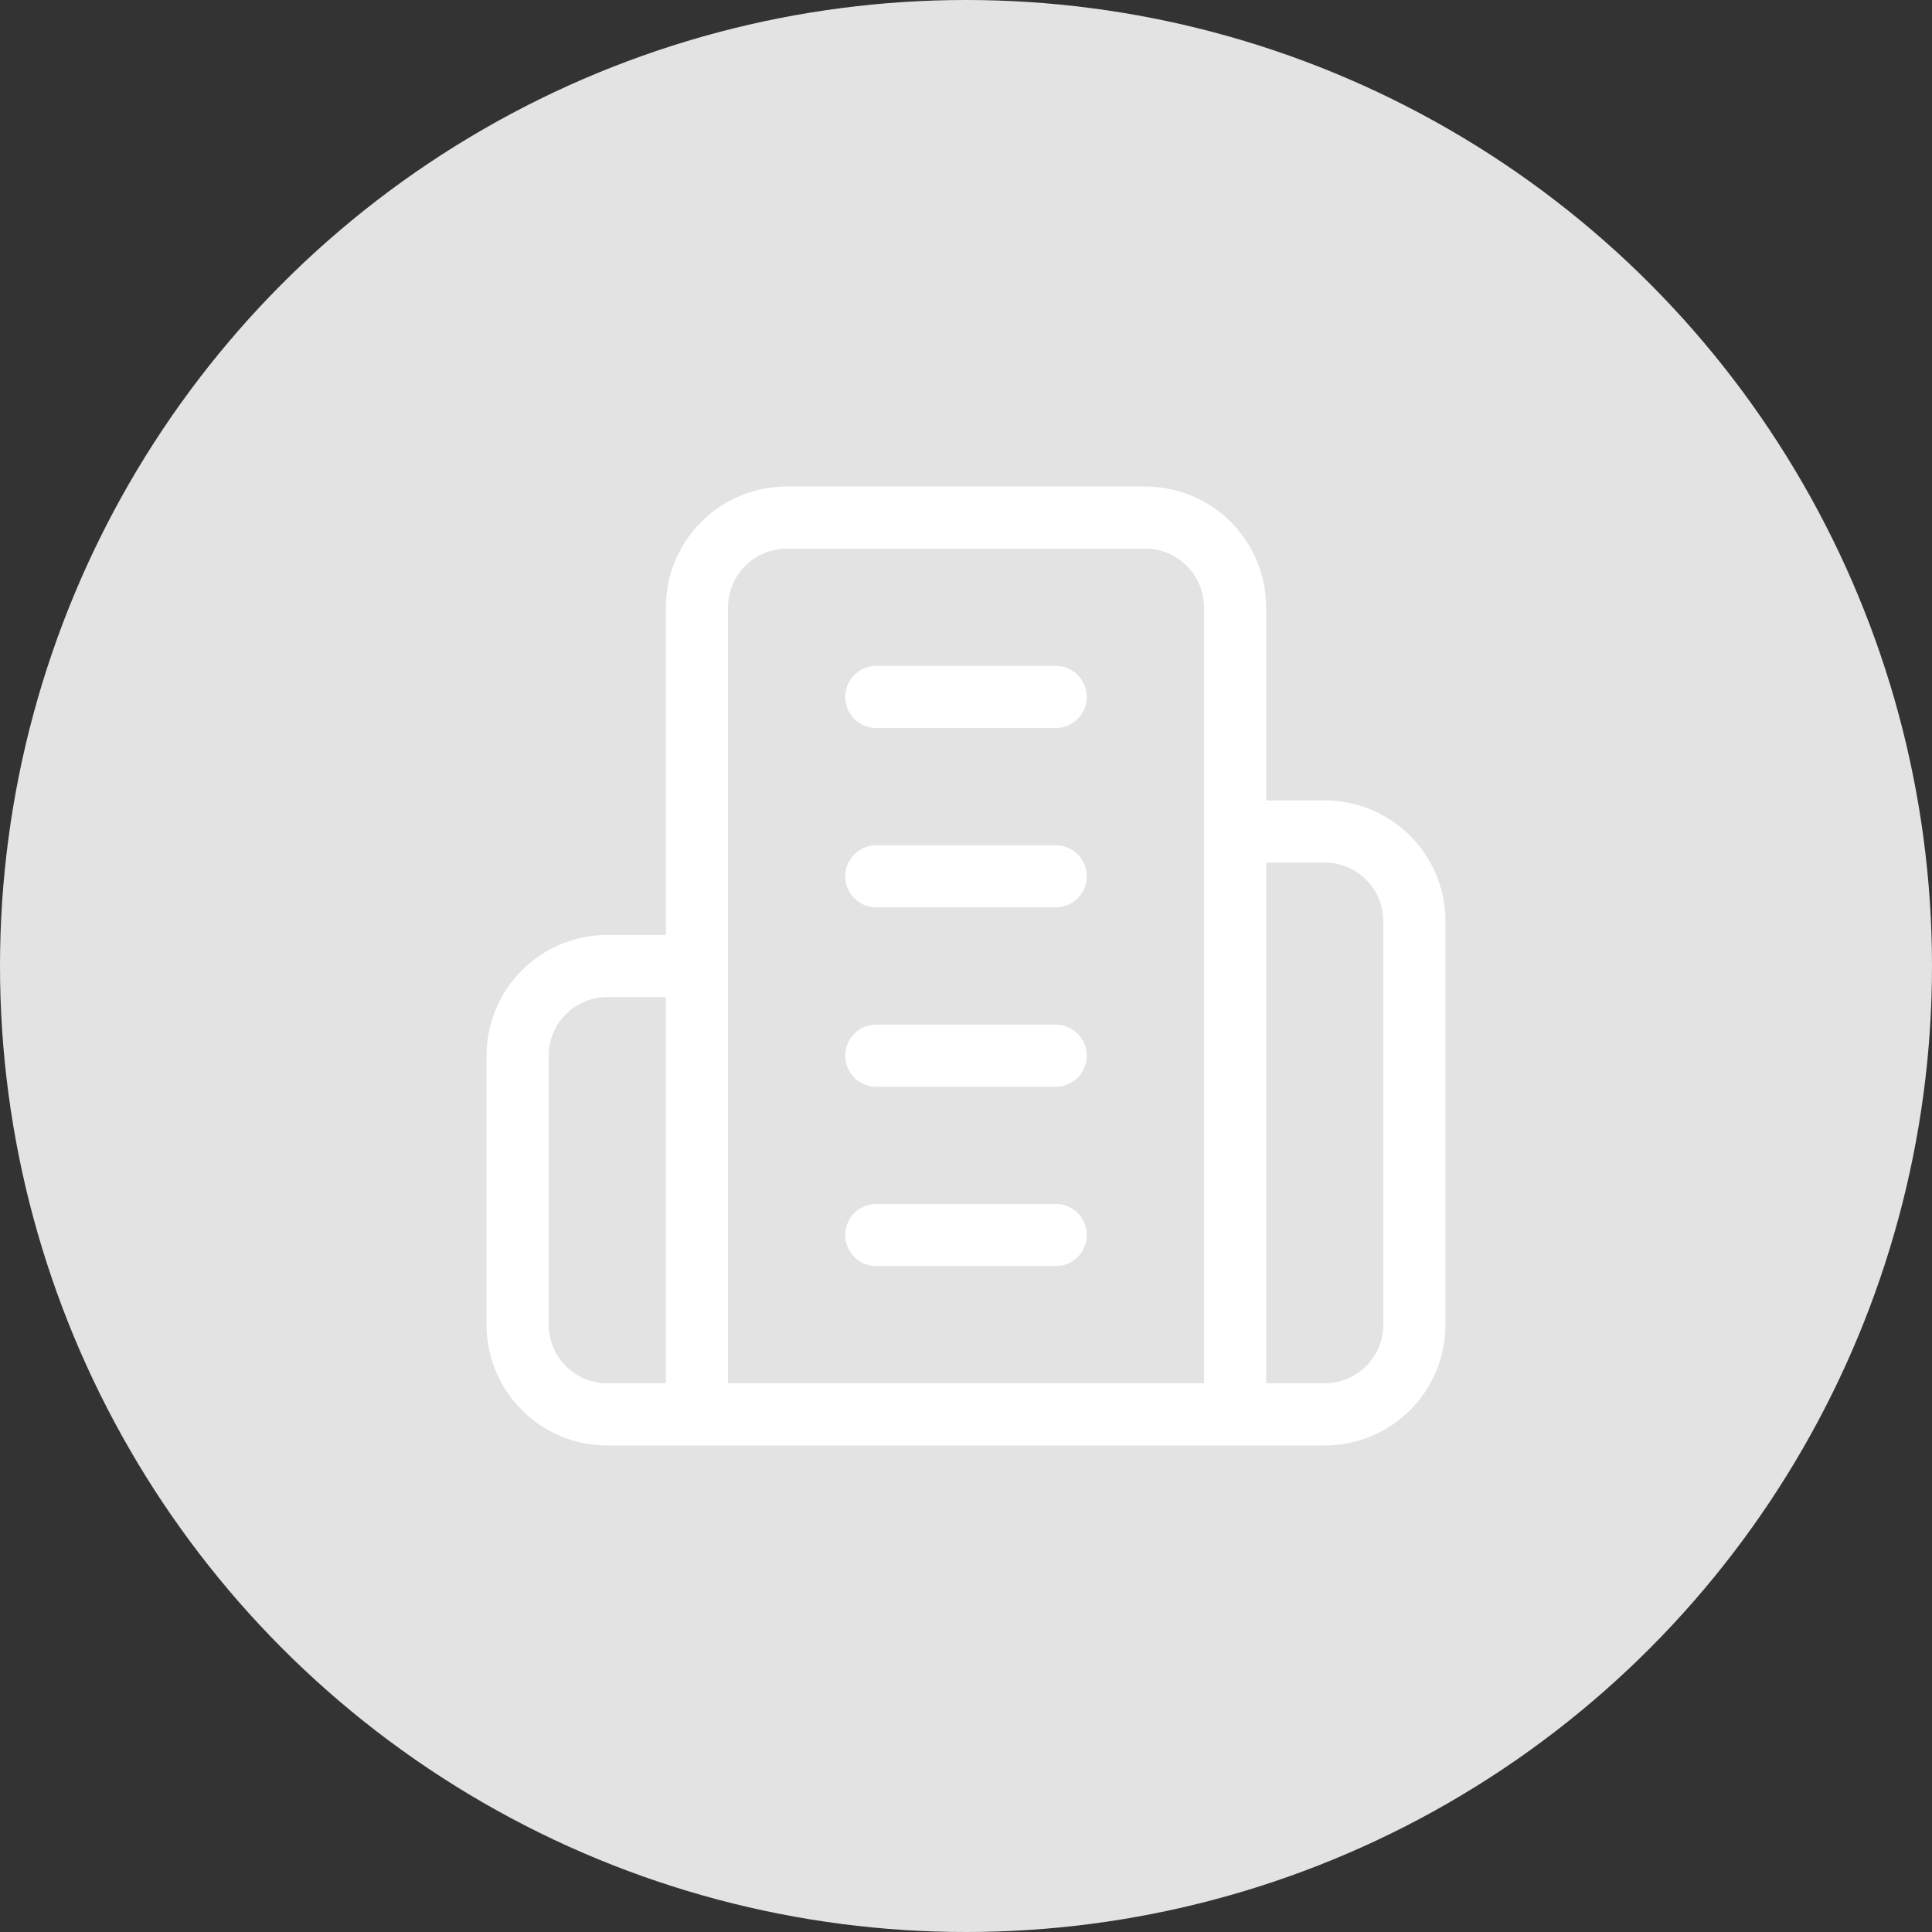 <svg width="321" height="321" viewBox="0 0 321 321" fill="none" xmlns="http://www.w3.org/2000/svg">
<rect x="0" y="0" width="321" height="321" fill="#333333" stroke="none"/>
<circle cx="160.5" cy="160.5" r="160.5" fill="#E3E3E3"/>
<path d="M115.8 235V100.9C115.8 96.948 117.37 93.158 120.164 90.364C122.958 87.57 126.748 86 130.7 86H190.3C194.252 86 198.042 87.57 200.836 90.364C203.63 93.158 205.2 96.948 205.2 100.9V235M115.8 235H205.2M115.8 235H100.9C96.948 235 93.158 233.43 90.364 230.636C87.57 227.842 86 224.052 86 220.1V175.4C86 171.448 87.57 167.658 90.364 164.864C93.158 162.07 96.948 160.5 100.9 160.5H115.8M205.2 235H220.1C224.052 235 227.842 233.43 230.636 230.636C233.43 227.842 235 224.052 235 220.1V153.05C235 149.098 233.43 145.308 230.636 142.514C227.842 139.72 224.052 138.15 220.1 138.15H205.2M145.6 115.8H175.4M145.6 145.6H175.4M145.6 175.4H175.4M145.6 205.2H175.4" stroke="white" stroke-width="10.33" stroke-linecap="round" stroke-linejoin="round"/>
</svg>
